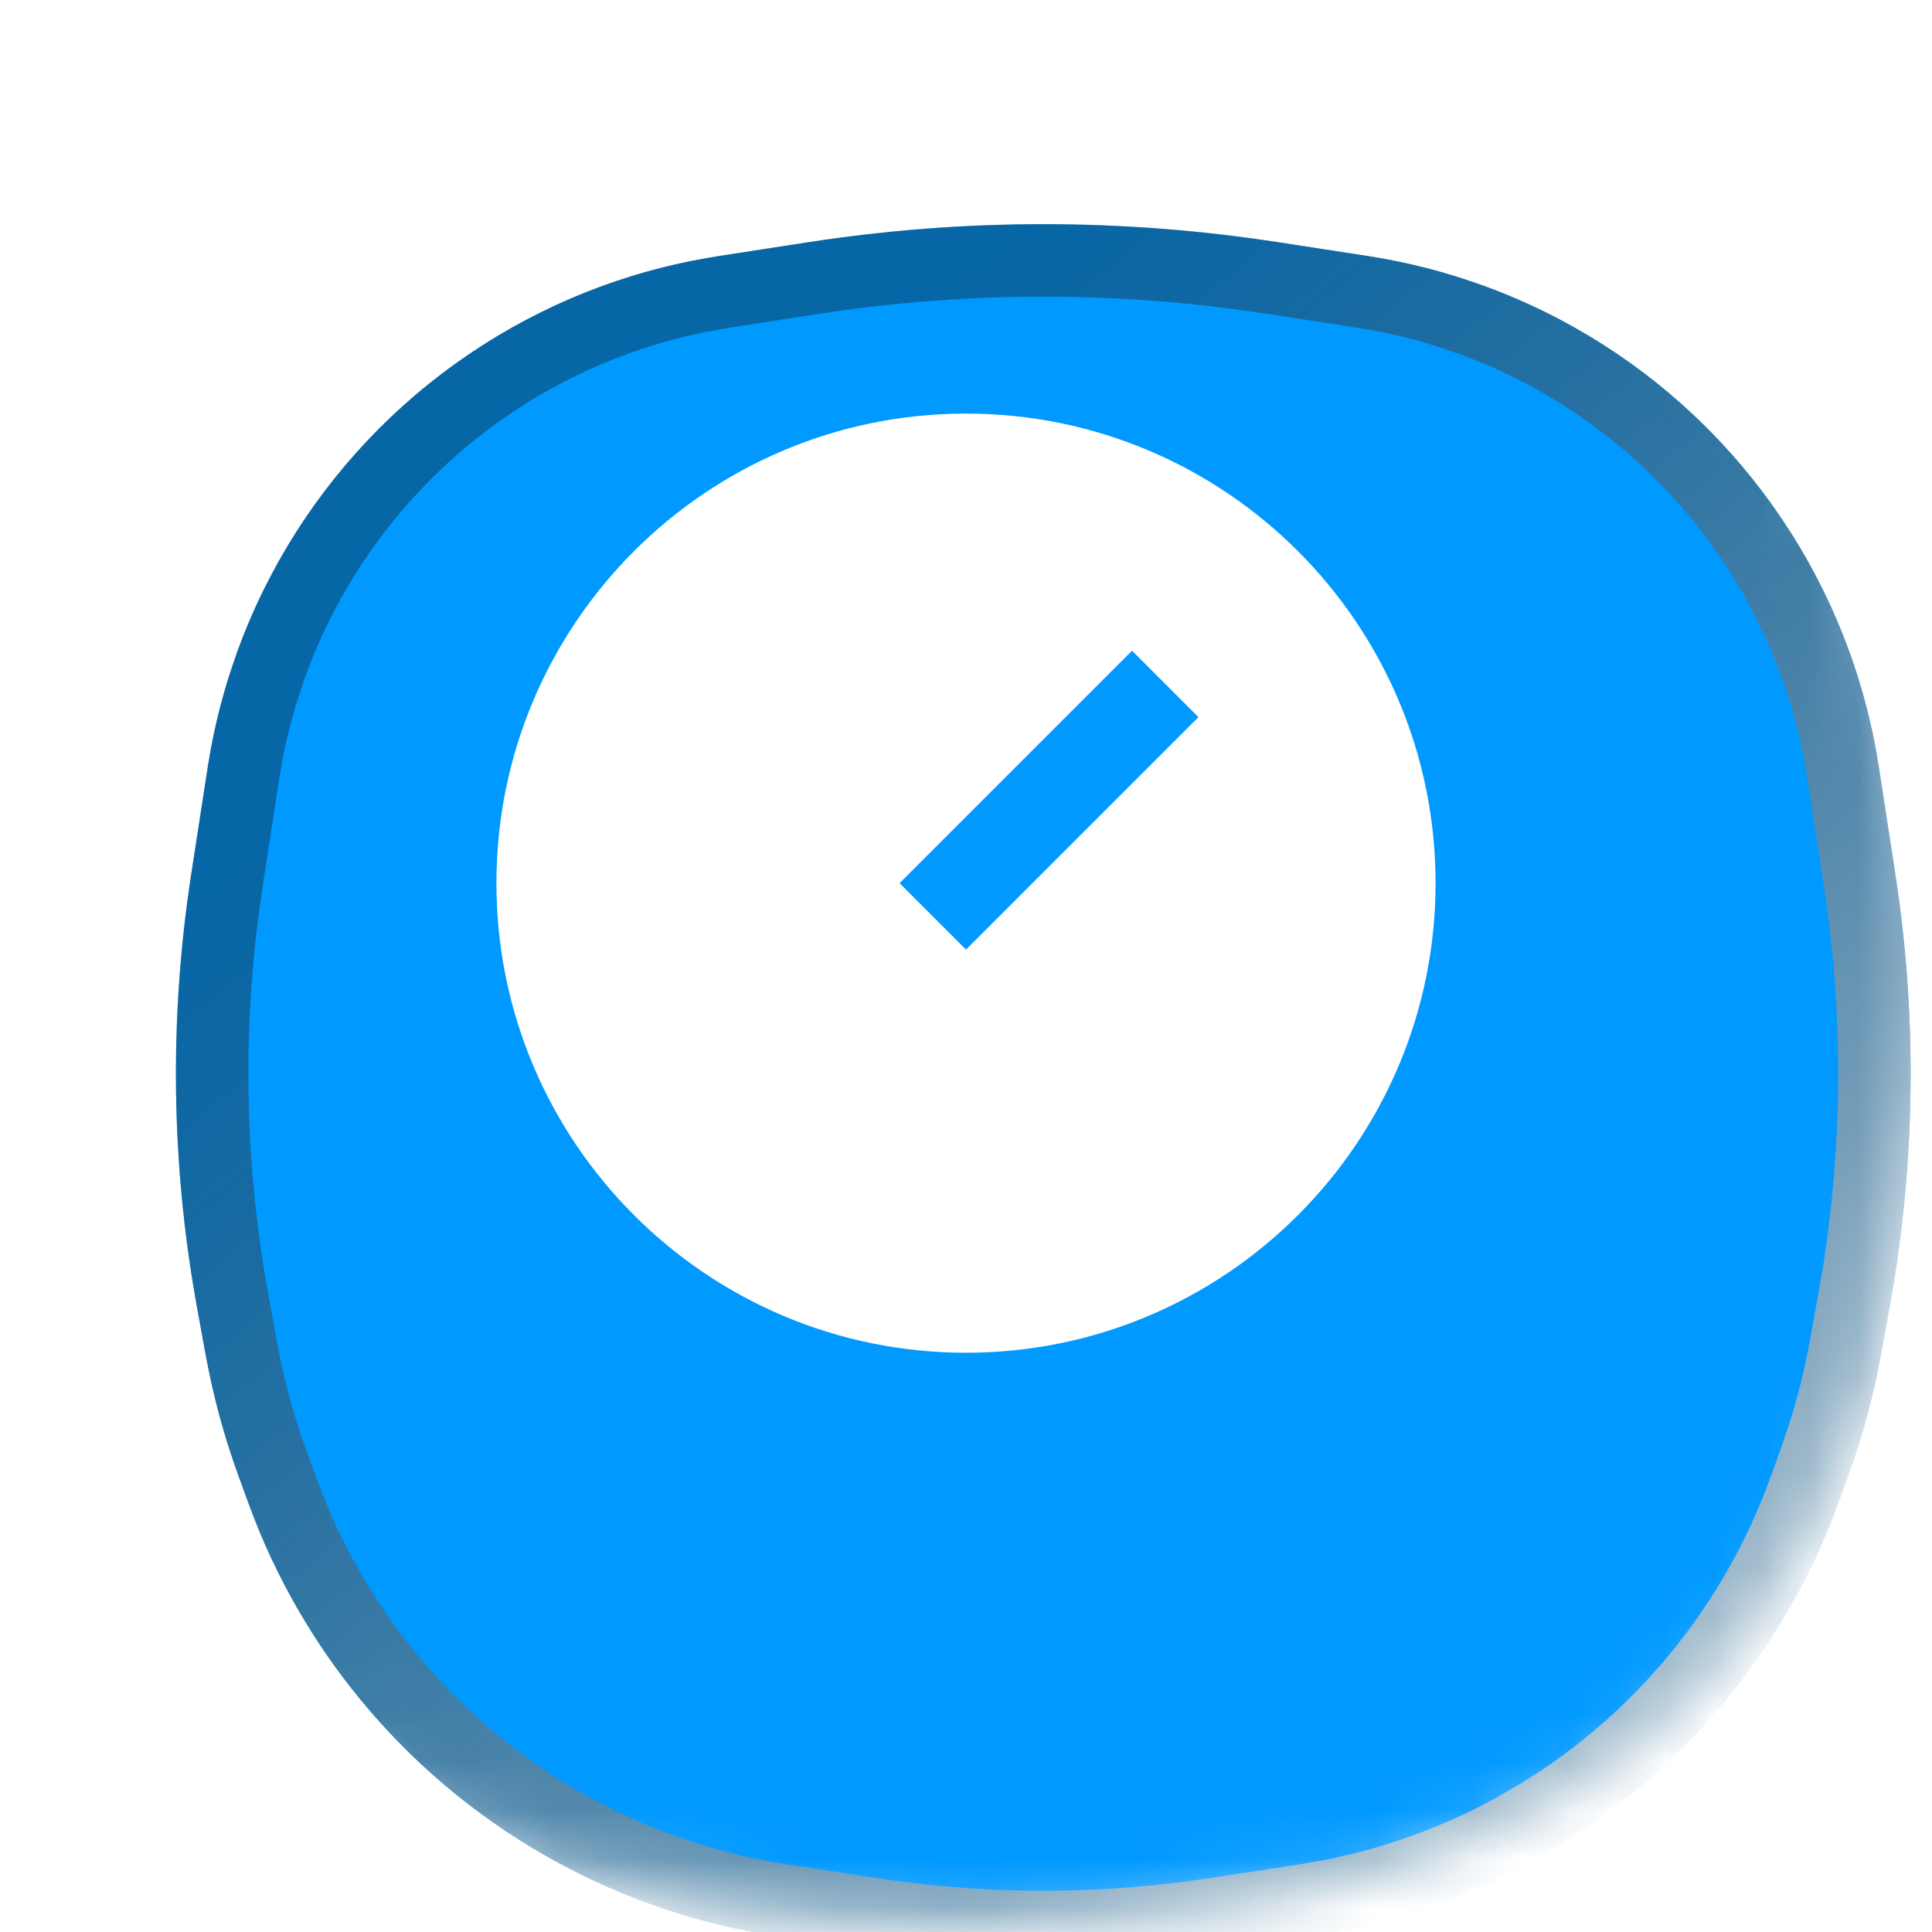 <svg width="40" height="40" viewBox="0 0 40 40" fill="none" xmlns="http://www.w3.org/2000/svg">
<g clip-path="url(#clip0_12993_166516)">
<mask id="mask0_12993_166516" style="mask-type:alpha" maskUnits="userSpaceOnUse" x="0" y="0" width="40" height="40">
<path d="M20 0.8C26.798 0.8 31.548 2.329 34.609 5.391C37.671 8.452 39.2 13.202 39.2 20C39.2 26.798 37.671 31.548 34.609 34.609C31.548 37.671 26.798 39.2 20 39.2C13.202 39.2 8.452 37.671 5.391 34.609C2.329 31.548 0.8 26.798 0.8 20C0.8 13.202 2.329 8.452 5.391 5.391C8.452 2.329 13.202 0.8 20 0.8Z" fill="#0099FF"/>
<path d="M20 0.8C26.798 0.8 31.548 2.329 34.609 5.391C37.671 8.452 39.2 13.202 39.2 20C39.2 26.798 37.671 31.548 34.609 34.609C31.548 37.671 26.798 39.2 20 39.2C13.202 39.2 8.452 37.671 5.391 34.609C2.329 31.548 0.8 26.798 0.8 20C0.8 13.202 2.329 8.452 5.391 5.391C8.452 2.329 13.202 0.8 20 0.8Z" stroke="url(#paint0_linear_12993_166516)" stroke-width="1.6"/>
</mask>
<g mask="url(#mask0_12993_166516)">
<g filter="url(#filter0_di_12993_166516)">
<path d="M3.315 10.885C4.594 7.366 7.366 4.594 10.885 3.315C11.664 3.032 12.468 2.826 13.287 2.7L15.154 2.412C18.366 1.918 21.634 1.918 24.846 2.412L26.714 2.7C27.532 2.826 28.337 3.032 29.115 3.315C32.634 4.594 35.406 7.366 36.686 10.885C36.969 11.664 37.175 12.468 37.301 13.287L37.643 15.512C38.1 18.483 38.059 21.51 37.521 24.468L37.345 25.434C37.19 26.291 36.962 27.134 36.664 27.953L36.455 28.527C35.303 31.696 33.033 34.336 30.073 35.95C28.665 36.718 27.134 37.236 25.548 37.48L23.716 37.762C21.253 38.141 18.747 38.141 16.285 37.762L14.452 37.48C12.867 37.236 11.335 36.718 9.927 35.95C6.967 34.336 4.698 31.696 3.545 28.527L3.336 27.953C3.039 27.134 2.811 26.291 2.655 25.434L2.479 24.468C1.941 21.51 1.9 18.483 2.357 15.512L2.7 13.287C2.826 12.468 3.032 11.664 3.315 10.885Z" fill="#0099FF"/>
<path d="M15.268 3.153C18.208 2.701 21.197 2.673 24.143 3.069L24.732 3.153L26.599 3.441C27.177 3.53 27.747 3.661 28.305 3.834L28.858 4.019C32.065 5.186 34.614 7.67 35.864 10.834L35.981 11.141C36.181 11.691 36.34 12.254 36.457 12.826L36.559 13.4L36.901 15.626C37.318 18.334 37.309 21.09 36.876 23.794L36.783 24.334L36.607 25.3C36.496 25.912 36.346 26.516 36.159 27.108L35.959 27.696L35.75 28.27C34.728 31.08 32.778 33.45 30.231 34.994L29.714 35.292C28.548 35.927 27.294 36.382 25.994 36.64L25.434 36.739L23.601 37.02C21.363 37.364 19.089 37.386 16.846 37.085L16.398 37.02L14.566 36.739C13.254 36.537 11.981 36.137 10.791 35.553L10.286 35.292C7.661 33.86 5.611 31.576 4.467 28.827L4.25 28.27L4.041 27.696C3.828 27.112 3.653 26.515 3.516 25.909L3.392 25.3L3.217 24.334C2.726 21.637 2.661 18.882 3.021 16.168L3.098 15.626L3.441 13.4C3.53 12.823 3.661 12.253 3.834 11.695L4.019 11.141C5.186 7.934 7.67 5.387 10.834 4.136L11.141 4.019C11.691 3.82 12.254 3.661 12.826 3.544L13.4 3.441L15.268 3.153Z" stroke="url(#paint1_linear_12993_166516)" stroke-width="1.5" style="mix-blend-mode:overlay"/>
</g>
<g filter="url(#filter1_ddii_12993_166516)">
<path d="M20 10.278C25.366 10.278 29.722 14.633 29.722 20C29.722 25.366 25.366 29.722 20 29.722C14.633 29.722 10.278 25.366 10.278 20C10.278 14.633 14.633 10.278 20 10.278ZM23.438 15.187L18.625 20L20 21.375L24.812 16.562L23.438 15.187Z" fill="white"/>
</g>
</g>
</g>
<defs>
<filter id="filter0_di_12993_166516" x="0.042" y="1.042" width="39.915" height="40.004" filterUnits="userSpaceOnUse" color-interpolation-filters="sRGB">
<feFlood flood-opacity="0" result="BackgroundImageFix"/>
<feColorMatrix in="SourceAlpha" type="matrix" values="0 0 0 0 0 0 0 0 0 0 0 0 0 0 0 0 0 0 127 0" result="hardAlpha"/>
<feOffset dy="1"/>
<feGaussianBlur stdDeviation="1"/>
<feComposite in2="hardAlpha" operator="out"/>
<feColorMatrix type="matrix" values="0 0 0 0 0.067 0 0 0 0 0.098 0 0 0 0 0.118 0 0 0 0.05 0"/>
<feBlend mode="normal" in2="BackgroundImageFix" result="effect1_dropShadow_12993_166516"/>
<feBlend mode="normal" in="SourceGraphic" in2="effect1_dropShadow_12993_166516" result="shape"/>
<feColorMatrix in="SourceAlpha" type="matrix" values="0 0 0 0 0 0 0 0 0 0 0 0 0 0 0 0 0 0 127 0" result="hardAlpha"/>
<feOffset dx="1.6" dy="1.6"/>
<feGaussianBlur stdDeviation="1.6"/>
<feComposite in2="hardAlpha" operator="arithmetic" k2="-1" k3="1"/>
<feColorMatrix type="matrix" values="0 0 0 0 0.067 0 0 0 0 0.098 0 0 0 0 0.118 0 0 0 0.1 0"/>
<feBlend mode="normal" in2="shape" result="effect2_innerShadow_12993_166516"/>
</filter>
<filter id="filter1_ddii_12993_166516" x="-2.81" y="-2.81" width="46.476" height="46.476" filterUnits="userSpaceOnUse" color-interpolation-filters="sRGB">
<feFlood flood-opacity="0" result="BackgroundImageFix"/>
<feColorMatrix in="SourceAlpha" type="matrix" values="0 0 0 0 0 0 0 0 0 0 0 0 0 0 0 0 0 0 127 0" result="hardAlpha"/>
<feOffset dx="2.571" dy="2.571"/>
<feGaussianBlur stdDeviation="4.714"/>
<feComposite in2="hardAlpha" operator="out"/>
<feColorMatrix type="matrix" values="0 0 0 0 0.322 0 0 0 0 0.435 0 0 0 0 1 0 0 0 1 0"/>
<feBlend mode="normal" in2="BackgroundImageFix" result="effect1_dropShadow_12993_166516"/>
<feColorMatrix in="SourceAlpha" type="matrix" values="0 0 0 0 0 0 0 0 0 0 0 0 0 0 0 0 0 0 127 0" result="hardAlpha"/>
<feOffset dx="-2.571" dy="-2.571"/>
<feGaussianBlur stdDeviation="4.286"/>
<feComposite in2="hardAlpha" operator="out"/>
<feColorMatrix type="matrix" values="0 0 0 0 1 0 0 0 0 1 0 0 0 0 1 0 0 0 0.4 0"/>
<feBlend mode="normal" in2="effect1_dropShadow_12993_166516" result="effect2_dropShadow_12993_166516"/>
<feBlend mode="normal" in="SourceGraphic" in2="effect2_dropShadow_12993_166516" result="shape"/>
<feColorMatrix in="SourceAlpha" type="matrix" values="0 0 0 0 0 0 0 0 0 0 0 0 0 0 0 0 0 0 127 0" result="hardAlpha"/>
<feOffset dy="-1.286"/>
<feGaussianBlur stdDeviation="0.986"/>
<feComposite in2="hardAlpha" operator="arithmetic" k2="-1" k3="1"/>
<feColorMatrix type="matrix" values="0 0 0 0 0 0 0 0 0 0.598 0 0 0 0 1 0 0 0 0.4 0"/>
<feBlend mode="normal" in2="shape" result="effect3_innerShadow_12993_166516"/>
<feColorMatrix in="SourceAlpha" type="matrix" values="0 0 0 0 0 0 0 0 0 0 0 0 0 0 0 0 0 0 127 0" result="hardAlpha"/>
<feOffset dy="-0.429"/>
<feGaussianBlur stdDeviation="0.557"/>
<feComposite in2="hardAlpha" operator="arithmetic" k2="-1" k3="1"/>
<feColorMatrix type="matrix" values="0 0 0 0 1 0 0 0 0 1 0 0 0 0 1 0 0 0 0.6 0"/>
<feBlend mode="normal" in2="effect3_innerShadow_12993_166516" result="effect4_innerShadow_12993_166516"/>
</filter>
<linearGradient id="paint0_linear_12993_166516" x1="6.8" y1="10.8" x2="36.8" y2="47.6" gradientUnits="userSpaceOnUse">
<stop stop-color="#11191E" stop-opacity="0.4"/>
<stop offset="1" stop-color="white"/>
</linearGradient>
<linearGradient id="paint1_linear_12993_166516" x1="7.9" y1="11.567" x2="35.4" y2="45.3" gradientUnits="userSpaceOnUse">
<stop stop-color="#11191E" stop-opacity="0.4"/>
<stop offset="1" stop-color="white"/>
</linearGradient>
<clipPath id="clip0_12993_166516">
<rect width="40" height="40" fill="white"/>
</clipPath>
</defs>
</svg>

